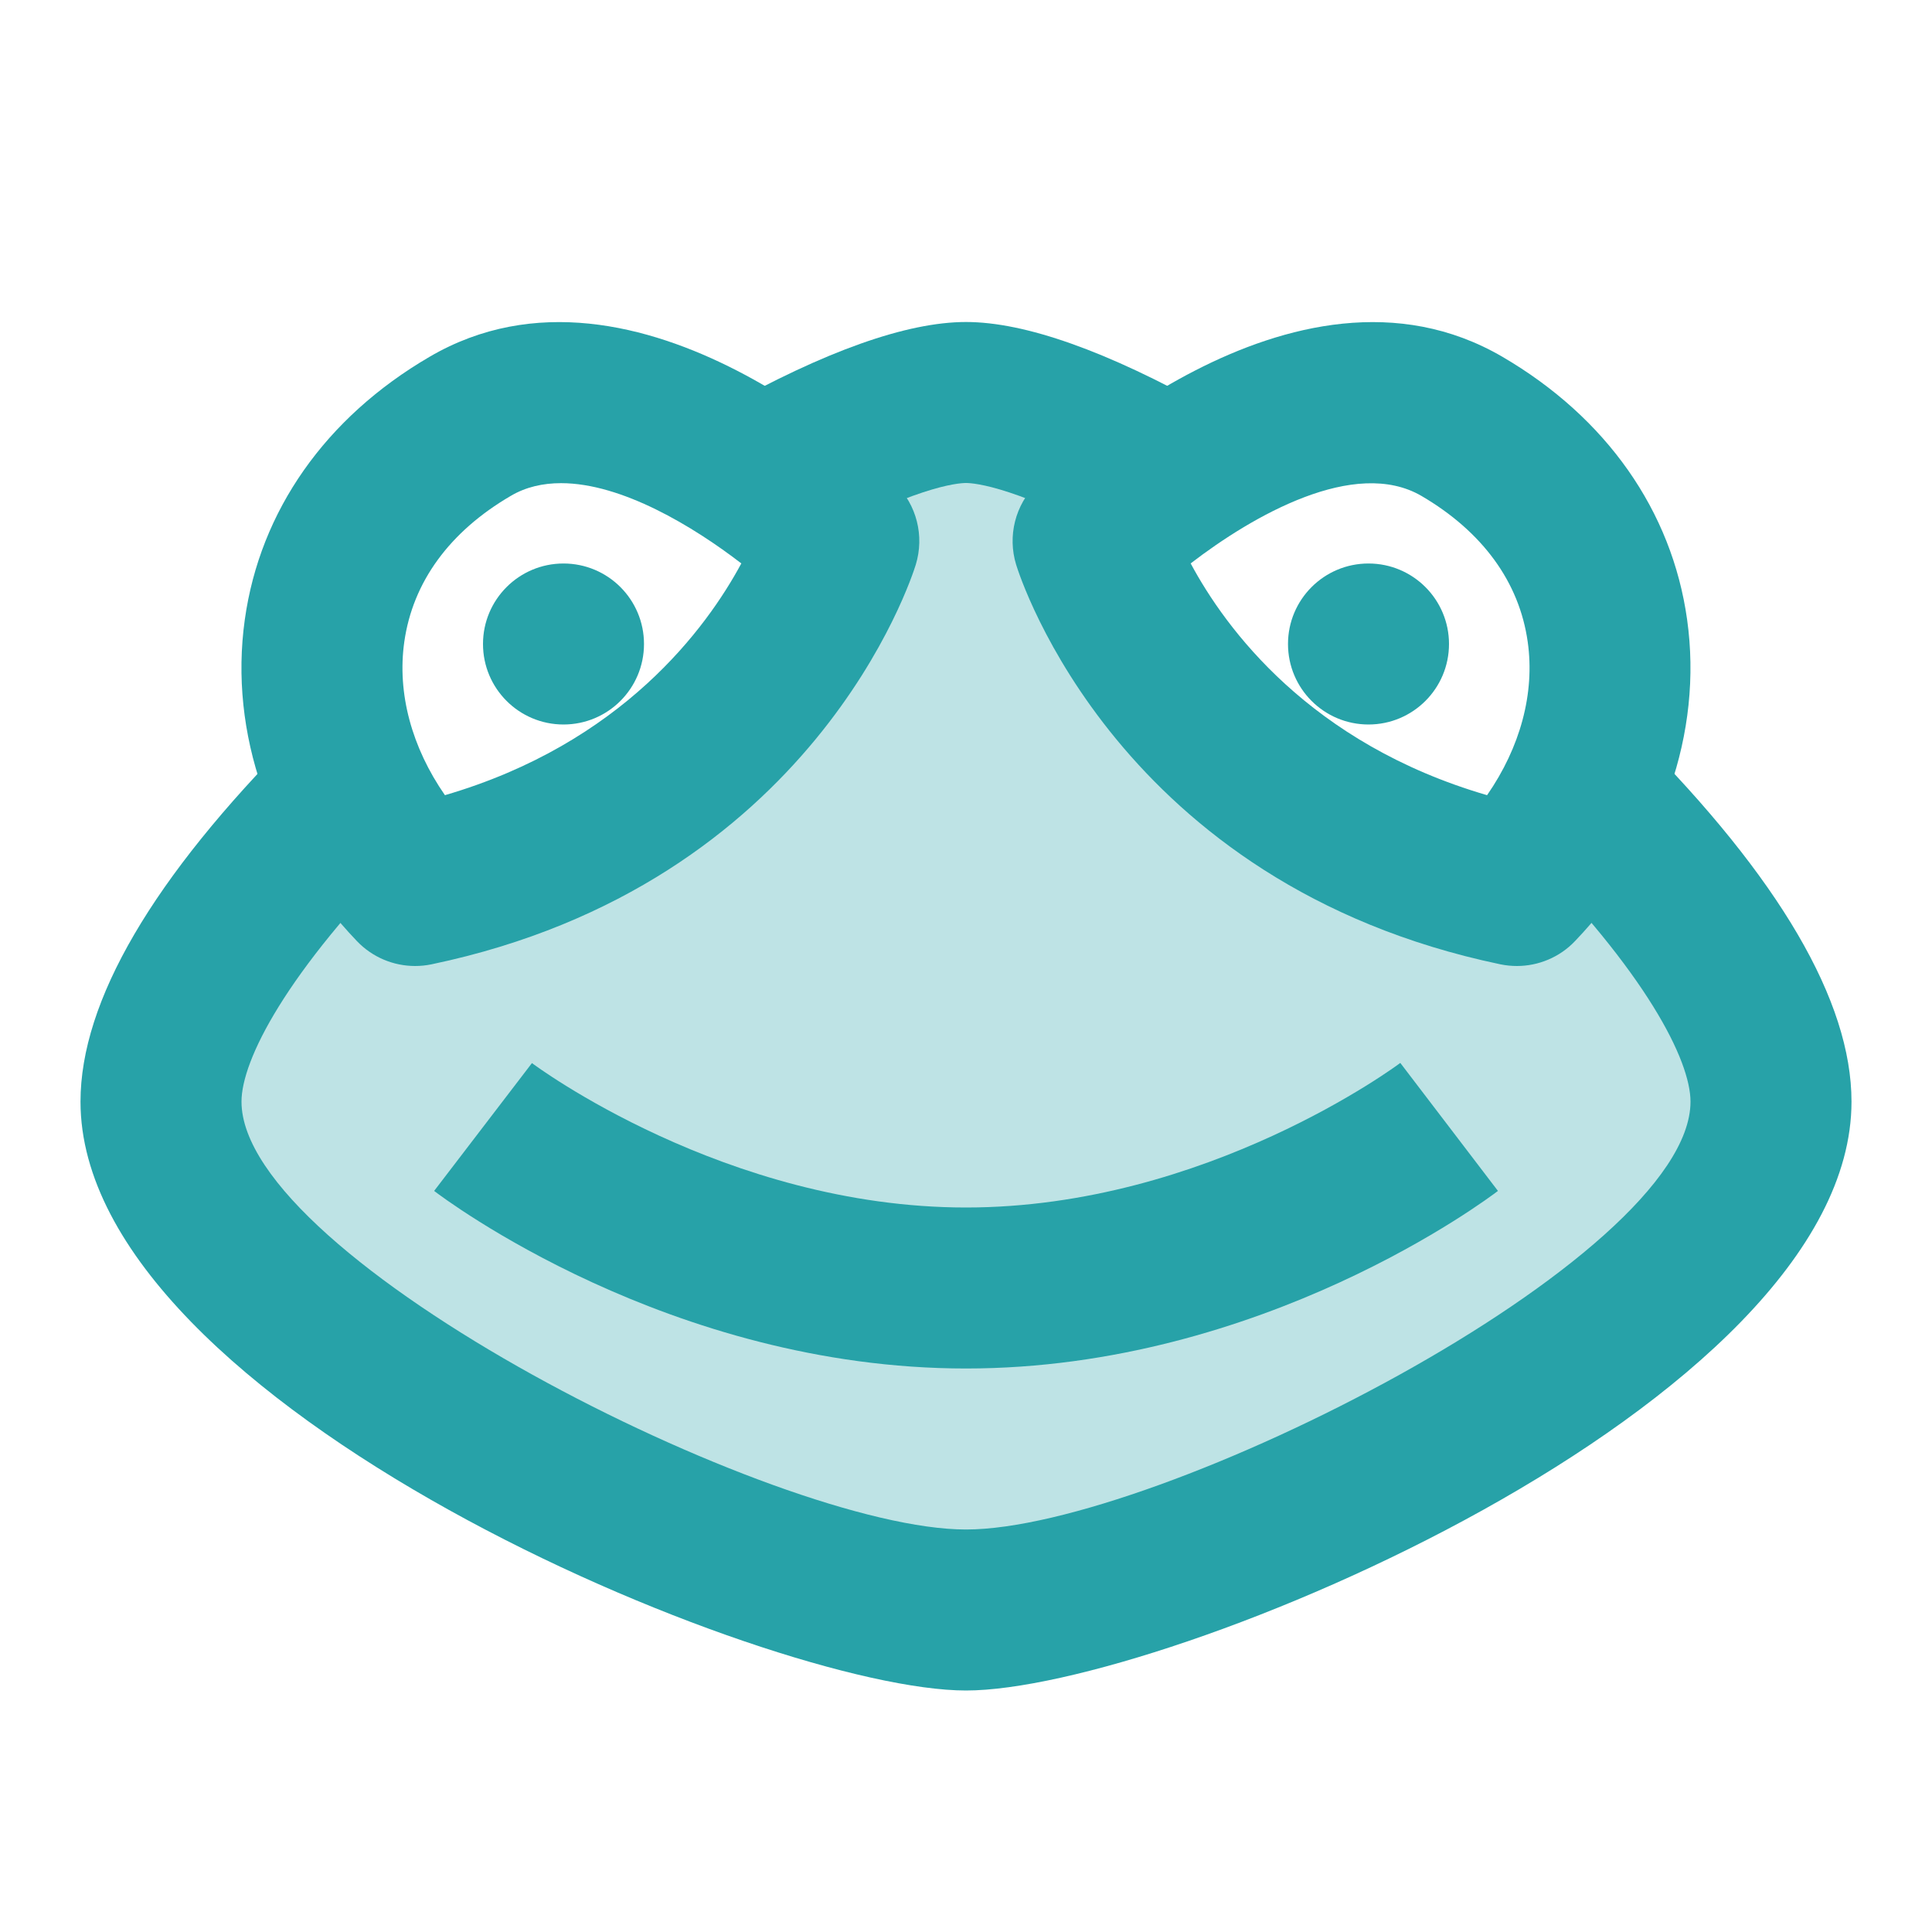 <svg xmlns="http://www.w3.org/2000/svg" fill="#27A2A8" viewBox="0 0 24 24"><path d="M22,13.68C22,16.6,14.31,20,12,20S2,16.6,2,13.68c0-1.05,0.99-2.46,2.37-3.84 c0.18,0.41,0.45,0.8,0.79,1.16c4.22-0.88,5.26-4.28,5.26-4.28s-0.38-0.37-0.95-0.77C10.51,5.36,11.42,5,12,5s1.49,0.36,2.53,0.95 c-0.57,0.4-0.95,0.77-0.95,0.77s1.04,3.4,5.26,4.28c0.34-0.36,0.61-0.75,0.79-1.16C21.01,11.22,22,12.63,22,13.68z" opacity=".3"/><path d="M12,21c-2.464,0-11-3.544-11-7.315c0-1.248,0.896-2.779,2.661-4.551l1.416,1.411C3.546,12.083,3,13.175,3,13.685 C3,15.645,9.639,19,12,19s9-3.355,9-5.315c0-0.51-0.546-1.602-2.077-3.14l1.416-1.411C22.104,10.906,23,12.437,23,13.685 C23,17.456,14.464,21,12,21z"/><path d="M14.045,6.817C12.655,6.04,12.098,6,12,6s-0.655,0.04-2.045,0.817L8.979,5.072C10.249,4.361,11.266,4,12,4 s1.751,0.361,3.021,1.072L14.045,6.817z"/><path d="M5.157,12c-0.27,0-0.532-0.109-0.723-0.309c-1.082-1.131-1.59-2.587-1.393-3.994c0.189-1.352,1.004-2.511,2.294-3.264 c2.599-1.52,5.658,1.45,5.788,1.578c0.265,0.261,0.362,0.648,0.253,1.004c-0.05,0.162-1.268,3.971-6.015,4.964 C5.294,11.993,5.226,12,5.157,12z M6.97,6.002c-0.225,0-0.437,0.047-0.625,0.158C5.584,6.604,5.127,7.231,5.022,7.975 c-0.09,0.637,0.093,1.309,0.505,1.903C7.729,9.235,8.778,7.8,9.209,6.999C8.614,6.541,7.725,6.002,6.97,6.002z"/><path d="M18.843,12c-0.068,0-0.137-0.007-0.205-0.021c-4.747-0.993-5.965-4.802-6.015-4.964c-0.109-0.356-0.012-0.743,0.253-1.004 c0.13-0.127,3.186-3.098,5.789-1.578c1.289,0.753,2.104,1.912,2.293,3.264c0.197,1.407-0.311,2.863-1.393,3.994 C19.375,11.891,19.112,12,18.843,12z M14.791,6.999c0.432,0.806,1.48,2.237,3.682,2.879c0.412-0.594,0.595-1.266,0.505-1.903 c-0.104-0.744-0.562-1.371-1.321-1.815C16.829,5.679,15.563,6.405,14.791,6.999z M13.579,6.722h0.01H13.579z"/><path d="M12,17c-3.685,0-6.49-2.116-6.607-2.206l1.215-1.588C6.63,13.223,9.011,15,12,15s5.37-1.777,5.395-1.796l1.213,1.59 C18.49,14.884,15.685,17,12,17z"/><circle cx="7" cy="8" r="1"/><circle cx="17" cy="8" r="1"/></svg>